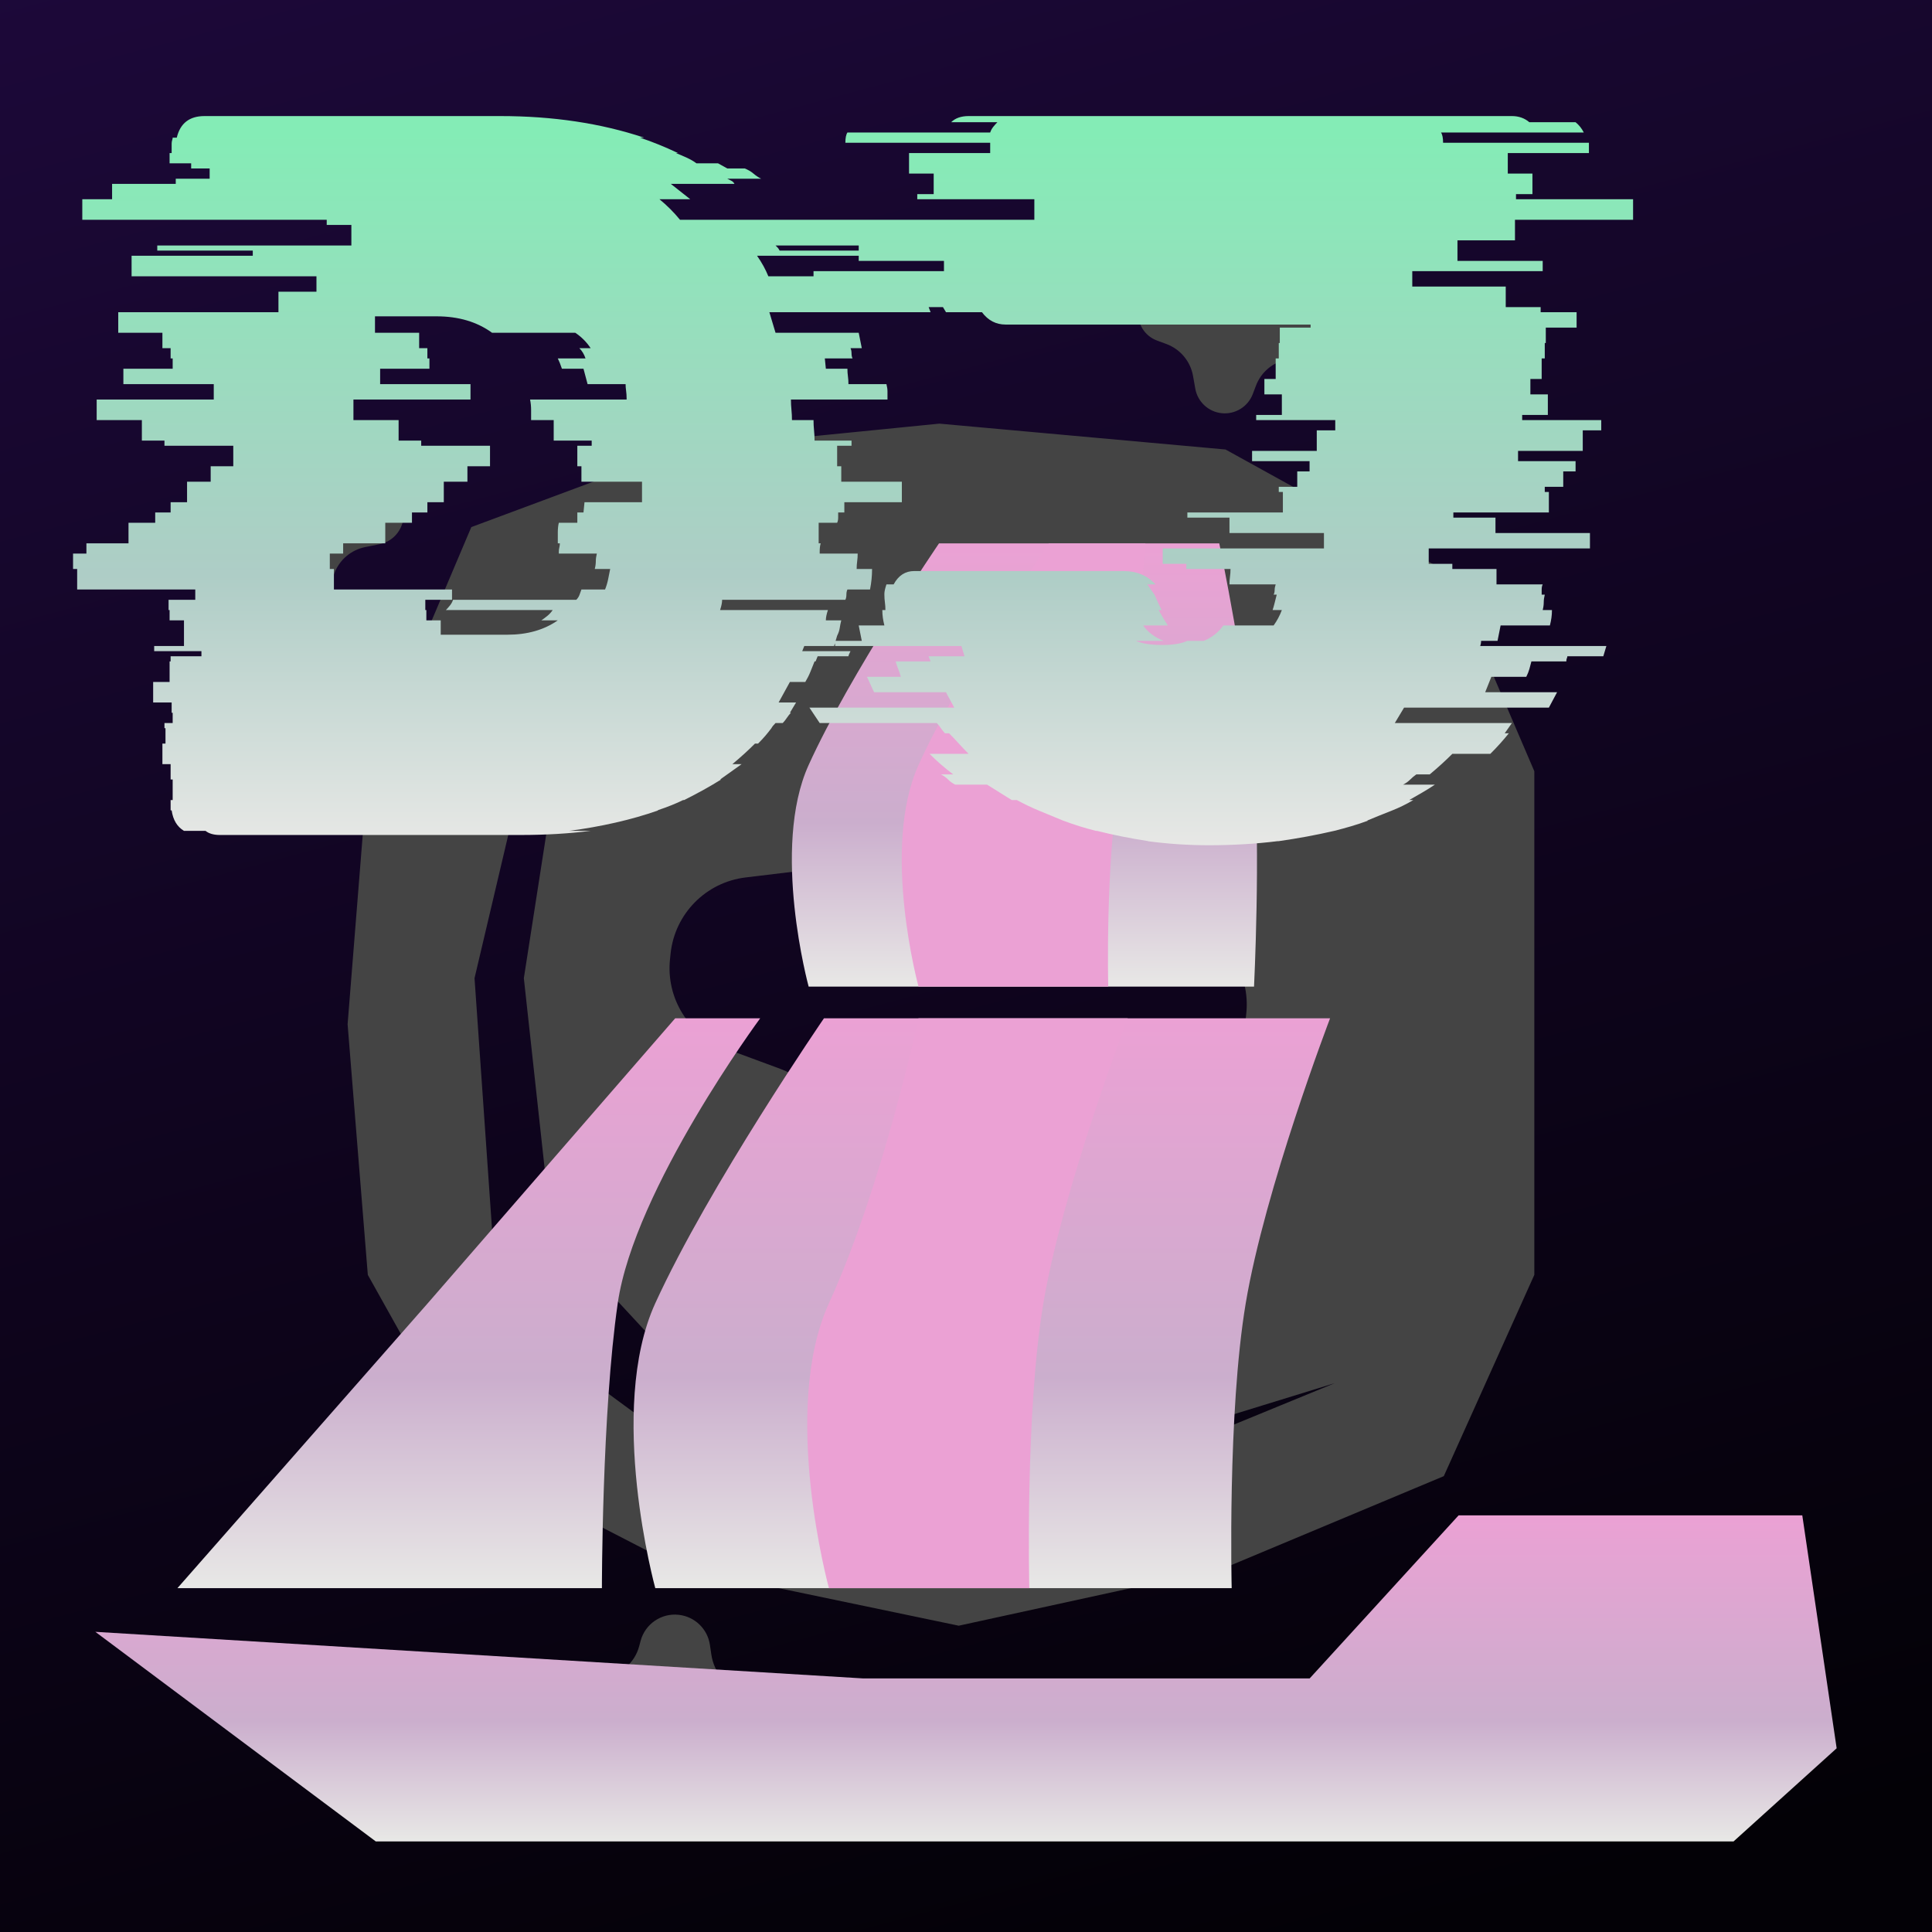 <?xml version="1.0" encoding="UTF-8" standalone="no"?>
<!-- Generator: Gravit.io -->
<svg xmlns="http://www.w3.org/2000/svg" xmlns:xlink="http://www.w3.org/1999/xlink" style="isolation:isolate" viewBox="0 0 128 128" width="128pt" height="128pt"><defs><clipPath id="_clipPath_o0OvC4nX4pddASLUcJcfs8gehicI0rvt"><rect width="128" height="128"/></clipPath></defs><g clip-path="url(#_clipPath_o0OvC4nX4pddASLUcJcfs8gehicI0rvt)"><linearGradient id="_lgradient_0" x1="-0.095" y1="-0.057" x2="0.225" y2="1.138"><stop offset="1.25%" style="stop-color:#1E093C"/><stop offset="99.583%" style="stop-color:#030106"/></linearGradient><rect width="128" height="128" style="fill:url(#_lgradient_0);"/><path d=" M 65.676 46.258 C 68.272 46.529 70.336 48.561 70.648 51.153 L 71.13 55.157 C 71.389 57.31 72.853 59.128 74.902 59.84 L 78.788 61.191 C 81.278 62.057 82.845 64.522 82.57 67.144 L 82.503 67.785 C 82.245 70.255 80.411 72.27 77.976 72.76 L 73.19 73.722 C 71.276 74.107 69.694 75.448 69.001 77.274 L 67.673 80.774 C 66.759 83.183 64.337 84.674 61.774 84.406 L 61.107 84.336 C 58.589 84.073 56.55 82.173 56.108 79.68 L 55.305 75.144 C 54.953 73.158 53.574 71.507 51.682 70.808 L 48.068 69.473 C 45.633 68.574 44.119 66.138 44.389 63.557 L 44.428 63.179 C 44.704 60.545 46.765 58.451 49.394 58.134 L 54.126 57.563 C 56.462 57.281 58.381 55.588 58.953 53.306 L 59.666 50.462 C 60.343 47.76 62.905 45.968 65.676 46.258 L 65.676 46.258 L 65.676 46.258 L 65.676 46.258 Z  M 22.87 29.024 C 22.769 28.183 22.099 27.524 21.257 27.435 C 20.358 27.341 19.527 27.923 19.307 28.8 L 19.176 29.324 C 18.93 30.304 18.106 31.031 17.102 31.152 L 16.037 31.281 C 15.156 31.387 14.463 32.083 14.36 32.963 C 14.256 33.844 14.769 34.681 15.601 34.989 L 16.219 35.217 C 17.141 35.557 17.813 36.362 17.985 37.33 L 18.134 38.173 C 18.29 39.052 19.014 39.719 19.903 39.803 C 20.792 39.886 21.627 39.366 21.944 38.531 L 22.156 37.973 C 22.493 37.085 23.262 36.433 24.192 36.246 L 25.149 36.054 C 26.024 35.878 26.672 35.138 26.733 34.248 C 26.794 33.358 26.251 32.538 25.409 32.245 L 24.784 32.028 C 23.793 31.683 23.084 30.804 22.959 29.762 L 22.87 29.024 L 22.87 29.024 L 22.87 29.024 Z  M 47.034 108.979 C 46.879 107.917 46.023 107.095 44.955 106.984 C 43.807 106.863 42.741 107.596 42.442 108.711 L 42.346 109.071 C 42.045 110.193 41.081 111.01 39.925 111.122 L 38.199 111.29 C 37.195 111.388 36.399 112.178 36.294 113.181 C 36.191 114.166 36.783 115.091 37.72 115.41 L 38.716 115.749 C 39.866 116.141 40.725 117.111 40.974 118.301 L 41.107 118.938 C 41.34 120.052 42.272 120.883 43.406 120.989 C 44.539 121.094 45.608 120.448 46.043 119.397 L 46.217 118.974 C 46.639 117.954 47.555 117.223 48.643 117.038 L 50.159 116.781 C 51.123 116.617 51.86 115.832 51.962 114.859 C 52.069 113.833 51.443 112.873 50.461 112.557 L 49.301 112.184 C 48.146 111.813 47.303 110.818 47.128 109.618 L 47.034 108.979 L 47.034 108.979 L 47.034 108.979 Z  M 83.926 16.598 C 83.825 15.757 83.155 15.098 82.313 15.01 C 81.414 14.916 80.583 15.497 80.363 16.374 L 80.232 16.899 C 79.986 17.879 79.162 18.606 78.158 18.727 L 77.093 18.856 C 76.212 18.962 75.519 19.657 75.416 20.538 C 75.312 21.419 75.826 22.256 76.657 22.563 L 77.275 22.791 C 78.197 23.132 78.869 23.936 79.041 24.904 L 79.19 25.747 C 79.345 26.619 80.057 27.283 80.938 27.375 C 81.834 27.469 82.68 26.948 83 26.106 L 83.212 25.547 C 83.549 24.66 84.318 24.008 85.248 23.82 L 86.205 23.628 C 87.08 23.452 87.729 22.713 87.789 21.823 C 87.85 20.933 87.307 20.112 86.465 19.819 L 85.84 19.602 C 84.849 19.258 84.14 18.378 84.015 17.336 L 83.926 16.598 L 83.926 16.598 L 83.926 16.598 Z  M 45.043 29.78 L 31.225 34.922 L 24.369 51.096 L 23.03 67.86 L 24.369 84.463 L 31.225 96.728 L 45.043 103.851 L 63.52 107.707 L 81.194 103.851 L 95.655 97.799 L 101.653 84.463 L 101.653 51.096 L 96.03 37.975 L 81.194 29.78 L 62.235 28.067 L 45.043 29.78 L 45.043 29.78 L 45.043 29.78 Z  M 76.428 96.567 L 88.425 91.64 L 76.428 95.335 L 63.199 96.567 L 47.292 93.086 L 36.527 81.464 L 34.706 64.807 L 36.741 51.739 L 42.204 41.992 L 34.706 50.936 L 31.439 64.807 L 32.671 82.481 L 37.759 90.462 L 46.06 96.567 L 64.431 98.602 L 76.428 96.567 Z " fill-rule="evenodd" fill="rgb(68,68,68)" style="mix-blend-mode:linear_dodge;"/><g><linearGradient id="_lgradient_1" x1="0.579" y1="0" x2="0.579" y2="1" gradientTransform="matrix(115.366,0,0,21.603,6.317,100.397)" gradientUnits="userSpaceOnUse"><stop offset="0%" stop-opacity="1" style="stop-color:rgb(235,161,212)"/><stop offset="63%" stop-opacity="1" style="stop-color:rgb(203,174,205)"/><stop offset="100%" stop-opacity="1" style="stop-color:rgb(232,232,230)"/></linearGradient><path d=" M 57.169 111.199 L 6.317 108.113 L 24.897 122 L 114.852 122 L 121.683 115.828 L 119.406 100.397 L 96.636 100.397 L 86.769 111.199 L 57.169 111.199 Z " fill="url(#_lgradient_1)"/><linearGradient id="_lgradient_2" x1="0.579" y1="-3.552713678800501e-15" x2="0.579" y2="1" gradientTransform="matrix(46.146,0,0,37.756,41.975,67.463)" gradientUnits="userSpaceOnUse"><stop offset="0%" stop-opacity="1" style="stop-color:rgb(235,161,212)"/><stop offset="63%" stop-opacity="1" style="stop-color:rgb(203,174,205)"/><stop offset="100%" stop-opacity="1" style="stop-color:rgb(232,232,230)"/></linearGradient><path d=" M 43.414 105.219 L 81.602 105.219 C 81.602 105.219 81.314 93.619 82.533 86.342 C 83.804 78.753 88.122 67.463 88.122 67.463 L 54.591 67.463 C 54.591 67.463 46.979 78.54 43.414 86.342 C 40.176 93.429 43.414 105.219 43.414 105.219" fill="url(#_lgradient_2)"/><path d=" M 54.92 105.219 L 68.195 105.219 C 68.195 105.219 67.907 93.619 69.126 86.342 C 70.397 78.753 74.714 67.463 74.714 67.463 L 60.853 67.463 C 60.853 67.463 58.485 78.54 54.92 86.342 C 51.682 93.429 54.92 105.219 54.92 105.219" fill="rgb(235,161,212)"/><linearGradient id="_lgradient_3" x1="0.579" y1="-3.552713678800501e-15" x2="0.579" y2="1" gradientTransform="matrix(38.611,0,0,37.756,11.755,67.463)" gradientUnits="userSpaceOnUse"><stop offset="0%" stop-opacity="1" style="stop-color:rgb(235,161,212)"/><stop offset="63%" stop-opacity="1" style="stop-color:rgb(203,174,205)"/><stop offset="100%" stop-opacity="1" style="stop-color:rgb(232,232,230)"/></linearGradient><path d=" M 11.755 105.219 L 39.878 105.219 C 39.878 105.219 39.874 93.619 40.927 86.342 C 42.025 78.753 50.366 67.463 50.366 67.463 L 44.735 67.463 L 28.342 86.342 L 11.755 105.219 Z " fill="url(#_lgradient_3)"/><linearGradient id="_lgradient_4" x1="0.579" y1="3.552713678800501e-15" x2="0.579" y2="1" gradientTransform="matrix(30.817,0,0,29.365,52.463,36)" gradientUnits="userSpaceOnUse"><stop offset="0%" stop-opacity="1" style="stop-color:rgb(235,161,212)"/><stop offset="63%" stop-opacity="1" style="stop-color:rgb(203,174,205)"/><stop offset="100%" stop-opacity="1" style="stop-color:rgb(232,232,230)"/></linearGradient><path d=" M 53.575 65.365 L 83.083 65.365 C 83.083 65.365 83.526 56.399 83.083 50.683 C 82.635 44.896 80.78 36 80.78 36 L 62.212 36 C 62.212 36 56.329 44.615 53.575 50.683 C 51.072 56.196 53.575 65.365 53.575 65.365 Z " fill="url(#_lgradient_4)"/><path d=" M 60.854 65.365 L 73.424 65.365 C 73.424 65.365 73.217 57.392 74.159 51.732 C 75.141 45.83 75.887 36 75.887 36 L 69.491 36 C 69.491 36 63.609 44.615 60.855 50.683 C 58.352 56.196 60.854 65.365 60.854 65.365" fill="rgb(235,161,212)"/></g><linearGradient id="_lgradient_5" x1="0.579" y1="-3.552713678800501e-15" x2="0.579" y2="1" gradientTransform="matrix(103.356,0,0,48.31,4.84,7.69)" gradientUnits="userSpaceOnUse"><stop offset="2.5%" stop-opacity="1" style="stop-color:rgb(132,236,182)"/><stop offset="62.917%" stop-opacity="1" style="stop-color:rgb(174,205,198)"/><stop offset="100%" stop-opacity="1" style="stop-color:rgb(232,232,230)"/></linearGradient><path d=" M 50.905 18.305 L 63.152 18.305 L 63.152 18.305 Q 63.288 18.577 63.424 18.815 L 63.424 18.815 L 63.424 18.815 Q 63.56 19.053 63.629 19.325 L 63.629 19.325 L 61.111 19.325 L 61.111 19.325 Q 61.247 19.597 61.383 19.972 L 61.383 19.972 L 61.383 19.972 Q 61.519 20.346 61.655 20.686 L 61.655 20.686 L 50.973 20.686 L 51.381 22.047 L 56.892 22.047 L 57.096 23.068 L 56.348 23.068 L 56.348 23.068 Q 56.416 23.204 56.416 23.408 L 56.416 23.408 L 56.416 23.408 Q 56.416 23.612 56.484 23.748 L 56.484 23.748 L 54.647 23.748 L 54.715 24.428 L 56.144 24.428 L 56.144 24.428 Q 56.144 24.701 56.178 24.939 L 56.178 24.939 L 56.178 24.939 Q 56.212 25.177 56.212 25.449 L 56.212 25.449 L 58.729 25.449 L 58.729 25.449 Q 58.798 25.721 58.798 25.925 L 58.798 25.925 L 58.798 25.925 Q 58.798 26.129 58.798 26.402 L 58.798 26.402 L 58.798 26.47 L 52.402 26.47 L 52.402 26.47 Q 52.402 26.81 52.436 27.15 L 52.436 27.15 L 52.436 27.15 Q 52.47 27.49 52.47 27.831 L 52.47 27.831 L 53.898 27.831 L 53.898 27.831 Q 53.898 28.171 53.932 28.511 L 53.932 28.511 L 53.932 28.511 Q 53.967 28.851 53.967 29.191 L 53.967 29.191 L 56.416 29.191 L 56.416 29.532 L 55.463 29.532 L 55.463 30.892 L 55.736 30.892 L 55.736 31.913 L 59.75 31.913 L 59.75 33.274 L 55.94 33.274 L 55.94 33.954 L 55.531 33.954 L 55.531 33.954 Q 55.531 34.09 55.531 34.295 L 55.531 34.295 L 55.531 34.295 Q 55.531 34.499 55.463 34.635 L 55.463 34.635 L 54.239 34.635 L 54.239 35.996 L 54.375 35.996 L 54.375 35.996 Q 54.307 36.2 54.307 36.54 L 54.307 36.54 L 54.307 36.676 L 56.824 36.676 L 56.824 36.676 Q 56.824 36.948 56.79 37.186 L 56.79 37.186 L 56.79 37.186 Q 56.756 37.424 56.756 37.697 L 56.756 37.697 L 57.777 37.697 L 57.777 37.697 Q 57.777 38.037 57.743 38.377 L 57.743 38.377 L 57.743 38.377 Q 57.709 38.717 57.641 39.057 L 57.641 39.057 L 56.144 39.057 L 56.144 39.057 Q 56.076 39.194 56.076 39.398 L 56.076 39.398 L 56.076 39.398 Q 56.076 39.602 56.008 39.738 L 56.008 39.738 L 47.843 39.738 L 47.843 39.738 Q 47.843 40.01 47.707 40.418 L 47.707 40.418 L 54.851 40.418 L 54.851 40.418 Q 54.715 40.827 54.715 41.099 L 54.715 41.099 L 55.736 41.099 L 55.736 41.099 Q 55.668 41.371 55.634 41.609 L 55.634 41.609 L 55.634 41.609 Q 55.6 41.847 55.463 42.119 L 55.463 42.119 L 55.259 42.8 L 53.286 42.8 L 53.15 43.14 L 56.348 43.14 L 56.348 43.14 Q 56.212 43.412 56.212 43.48 L 56.212 43.48 L 54.171 43.48 L 54.035 43.82 L 53.967 43.82 L 53.967 43.82 Q 53.83 44.161 53.694 44.501 L 53.694 44.501 L 53.694 44.501 Q 53.558 44.841 53.354 45.181 L 53.354 45.181 L 52.333 45.181 L 51.585 46.542 L 52.742 46.542 L 52.333 47.223 L 52.402 47.223 L 52.402 47.223 Q 52.265 47.359 52.129 47.563 L 52.129 47.563 L 52.129 47.563 Q 51.993 47.767 51.857 47.903 L 51.857 47.903 L 51.381 47.903 L 51.381 47.903 Q 51.177 48.107 51.109 48.243 L 51.109 48.243 L 51.109 48.243 Q 50.905 48.515 50.7 48.754 L 50.7 48.754 L 50.7 48.754 Q 50.496 48.992 50.224 49.264 L 50.224 49.264 L 50.02 49.264 L 50.02 49.264 Q 49.68 49.604 49.306 49.944 L 49.306 49.944 L 49.306 49.944 Q 48.931 50.284 48.523 50.625 L 48.523 50.625 L 49.136 50.625 L 47.707 51.645 L 47.775 51.645 L 47.775 51.645 Q 47.23 51.986 46.618 52.326 L 46.618 52.326 L 46.618 52.326 Q 46.006 52.666 45.325 53.006 L 45.325 53.006 L 45.257 53.006 L 45.257 53.006 Q 44.577 53.346 43.556 53.687 L 43.556 53.687 L 43.624 53.687 L 43.624 53.687 Q 42.263 54.163 40.766 54.503 L 40.766 54.503 L 40.766 54.503 Q 39.269 54.843 37.704 55.047 L 37.704 55.047 L 39.133 55.047 L 39.133 55.047 Q 38.045 55.183 36.888 55.252 L 36.888 55.252 L 36.888 55.252 Q 35.731 55.32 34.506 55.32 L 34.506 55.32 L 14.57 55.32 L 14.57 55.32 Q 13.958 55.32 13.617 55.047 L 13.617 55.047 L 12.189 55.047 L 12.189 55.047 Q 11.508 54.639 11.372 53.687 L 11.372 53.687 L 11.304 53.687 L 11.304 53.006 L 11.44 53.006 L 11.44 51.645 L 11.304 51.645 L 11.304 50.625 L 10.76 50.625 L 10.76 49.264 L 10.964 49.264 L 10.964 48.243 L 10.896 48.243 L 10.896 47.903 L 11.44 47.903 L 11.44 47.223 L 11.372 47.223 L 11.372 46.542 L 10.147 46.542 L 10.147 45.181 L 11.236 45.181 L 11.236 43.82 L 11.304 43.82 L 11.304 43.48 L 13.345 43.48 L 13.345 43.14 L 10.215 43.14 L 10.215 42.8 L 12.189 42.8 L 12.189 41.099 L 11.236 41.099 L 11.236 40.418 L 11.168 40.418 L 11.168 39.738 L 12.937 39.738 L 12.937 39.057 L 5.112 39.057 L 5.112 37.697 L 4.84 37.697 L 4.84 36.676 L 5.725 36.676 L 5.725 35.996 L 8.514 35.996 L 8.514 34.635 L 10.283 34.635 L 10.283 33.954 L 11.304 33.954 L 11.304 33.274 L 12.393 33.274 L 12.393 31.913 L 13.958 31.913 L 13.958 30.892 L 15.455 30.892 L 15.455 29.532 L 10.896 29.532 L 10.896 29.191 L 9.399 29.191 L 9.399 27.831 L 6.405 27.831 L 6.405 26.47 L 14.162 26.47 L 14.162 25.449 L 8.174 25.449 L 8.174 24.428 L 11.44 24.428 L 11.44 23.748 L 11.304 23.748 L 11.304 23.068 L 10.76 23.068 L 10.76 22.047 L 7.834 22.047 L 7.834 20.686 L 18.448 20.686 L 18.448 19.325 L 20.966 19.325 L 20.966 18.305 L 8.718 18.305 L 8.718 16.944 L 16.747 16.944 L 16.747 16.604 L 10.419 16.604 L 10.419 16.263 L 23.279 16.263 L 23.279 14.902 L 21.646 14.902 L 21.646 14.562 L 5.452 14.562 L 5.452 13.201 L 7.426 13.201 L 7.426 12.181 L 11.644 12.181 L 11.644 11.841 L 13.89 11.841 L 13.89 11.16 L 12.665 11.16 L 12.665 10.82 L 11.236 10.82 L 11.236 10.14 L 11.372 10.14 L 11.372 9.527 L 11.372 9.527 Q 11.372 9.391 11.406 9.289 L 11.406 9.289 L 11.406 9.289 Q 11.44 9.187 11.44 9.119 L 11.44 9.119 L 11.712 9.119 L 11.712 9.119 Q 12.052 7.69 13.549 7.69 L 13.549 7.69 L 33.146 7.69 L 33.146 7.69 Q 38.385 7.69 42.671 9.119 L 42.671 9.119 L 42.399 9.119 L 42.399 9.119 Q 43.624 9.527 44.917 10.14 L 44.917 10.14 L 44.781 10.14 L 44.781 10.14 Q 45.121 10.276 45.495 10.446 L 45.495 10.446 L 45.495 10.446 Q 45.869 10.616 46.142 10.82 L 46.142 10.82 L 47.571 10.82 L 48.183 11.16 L 49.34 11.16 L 49.34 11.16 Q 49.68 11.296 49.918 11.5 L 49.918 11.5 L 49.918 11.5 Q 50.156 11.704 50.428 11.841 L 50.428 11.841 L 48.183 11.841 L 48.183 11.841 Q 48.319 11.909 48.455 11.977 L 48.455 11.977 L 48.455 11.977 Q 48.591 12.045 48.659 12.181 L 48.659 12.181 L 44.441 12.181 L 45.733 13.201 L 43.692 13.201 L 43.692 13.201 Q 44.441 13.814 45.053 14.562 L 45.053 14.562 L 61.247 14.562 L 61.247 14.562 Q 61.315 14.63 61.383 14.698 L 61.383 14.698 L 61.383 14.698 Q 61.451 14.766 61.519 14.902 L 61.519 14.902 L 63.22 14.902 L 63.22 14.902 Q 63.492 15.175 63.765 15.549 L 63.765 15.549 L 63.765 15.549 Q 64.037 15.923 64.241 16.263 L 64.241 16.263 L 51.381 16.263 L 51.381 16.263 Q 51.449 16.331 51.517 16.399 L 51.517 16.399 L 51.517 16.399 Q 51.585 16.467 51.653 16.604 L 51.653 16.604 L 57.981 16.604 L 58.185 16.944 L 50.156 16.944 L 50.156 16.944 Q 50.632 17.624 50.905 18.305 L 50.905 18.305 Z  M 38.385 23.068 L 39.133 23.068 L 39.133 23.068 Q 38.725 22.455 38.113 22.047 L 38.113 22.047 L 32.601 22.047 L 32.601 22.047 Q 31.104 20.958 28.927 20.958 L 28.927 20.958 L 24.844 20.958 L 24.844 22.047 L 27.77 22.047 L 27.77 23.068 L 28.315 23.068 L 28.315 23.748 L 28.451 23.748 L 28.451 24.428 L 25.185 24.428 L 25.185 25.449 L 31.172 25.449 L 31.172 26.47 L 23.416 26.47 L 23.416 27.831 L 26.409 27.831 L 26.409 29.191 L 27.906 29.191 L 27.906 29.532 L 32.465 29.532 L 32.465 30.892 L 30.968 30.892 L 30.968 31.913 L 29.403 31.913 L 29.403 33.274 L 28.315 33.274 L 28.315 33.954 L 27.294 33.954 L 27.294 34.635 L 25.525 34.635 L 25.525 35.996 L 22.735 35.996 L 22.735 36.676 L 21.851 36.676 L 21.851 37.697 L 22.123 37.697 L 22.123 39.057 L 29.948 39.057 L 29.948 39.738 L 28.178 39.738 L 28.178 40.418 L 28.247 40.418 L 28.247 41.099 L 29.199 41.099 L 29.199 42.051 L 33.622 42.051 L 33.622 42.051 Q 35.595 42.051 36.956 41.099 L 36.956 41.099 L 35.867 41.099 L 35.867 41.099 Q 36.071 40.963 36.276 40.793 L 36.276 40.793 L 36.276 40.793 Q 36.48 40.622 36.616 40.418 L 36.616 40.418 L 29.539 40.418 L 29.539 40.418 Q 29.675 40.282 29.812 40.112 L 29.812 40.112 L 29.812 40.112 Q 29.948 39.942 30.016 39.738 L 30.016 39.738 L 38.181 39.738 L 38.181 39.738 Q 38.317 39.602 38.385 39.432 L 38.385 39.432 L 38.385 39.432 Q 38.453 39.262 38.521 39.057 L 38.521 39.057 L 40.086 39.057 L 40.086 39.057 Q 40.222 38.717 40.29 38.377 L 40.29 38.377 L 40.29 38.377 Q 40.358 38.037 40.426 37.697 L 40.426 37.697 L 39.405 37.697 L 39.405 37.697 Q 39.474 37.424 39.474 37.186 L 39.474 37.186 L 39.474 37.186 Q 39.474 36.948 39.542 36.676 L 39.542 36.676 L 37.024 36.676 L 37.024 36.54 L 37.024 36.54 Q 37.024 36.404 37.058 36.268 L 37.058 36.268 L 37.058 36.268 Q 37.092 36.132 37.092 35.996 L 37.092 35.996 L 36.956 35.996 L 36.956 35.996 Q 36.956 35.655 36.956 35.281 L 36.956 35.281 L 36.956 35.281 Q 36.956 34.907 37.024 34.635 L 37.024 34.635 L 38.249 34.635 L 38.249 33.954 L 38.657 33.954 L 38.725 33.274 L 42.535 33.274 L 42.535 31.913 L 38.521 31.913 L 38.521 30.892 L 38.249 30.892 L 38.249 29.532 L 39.201 29.532 L 39.201 29.191 L 36.684 29.191 L 36.684 27.831 L 35.187 27.831 L 35.187 27.831 Q 35.187 27.49 35.187 27.15 L 35.187 27.15 L 35.187 27.15 Q 35.187 26.81 35.119 26.47 L 35.119 26.47 L 41.515 26.47 L 41.515 26.402 L 41.515 26.402 Q 41.515 26.129 41.481 25.891 L 41.481 25.891 L 41.481 25.891 Q 41.447 25.653 41.447 25.449 L 41.447 25.449 L 38.929 25.449 L 38.929 25.449 Q 38.861 25.177 38.793 24.939 L 38.793 24.939 L 38.793 24.939 Q 38.725 24.701 38.657 24.428 L 38.657 24.428 L 37.228 24.428 L 37.228 24.428 Q 37.16 24.224 37.092 24.054 L 37.092 24.054 L 37.092 24.054 Q 37.024 23.884 36.956 23.748 L 36.956 23.748 L 38.793 23.748 L 38.793 23.748 Q 38.725 23.544 38.623 23.374 L 38.623 23.374 L 38.623 23.374 Q 38.521 23.204 38.385 23.068 L 38.385 23.068 Z  M 100.371 14.562 L 100.371 15.923 L 96.561 15.923 L 96.561 17.284 L 102.208 17.284 L 102.208 17.964 L 93.567 17.964 L 93.567 18.985 L 99.759 18.985 L 99.759 20.346 L 102.072 20.346 L 102.072 20.686 L 104.454 20.686 L 104.454 21.707 L 102.413 21.707 L 102.413 22.727 L 102.345 22.727 L 102.345 23.748 L 102.14 23.748 L 102.14 25.109 L 101.392 25.109 L 101.392 26.129 L 102.549 26.129 L 102.549 27.49 L 100.848 27.49 L 100.848 27.831 L 106.087 27.831 L 106.087 28.511 L 104.862 28.511 L 104.862 29.872 L 100.575 29.872 L 100.575 30.552 L 104.386 30.552 L 104.386 31.233 L 103.569 31.233 L 103.569 32.253 L 102.345 32.253 L 102.345 32.593 L 102.617 32.593 L 102.617 33.954 L 96.289 33.954 L 96.289 34.295 L 99.079 34.295 L 99.079 35.315 L 105.338 35.315 L 105.338 36.336 L 94.656 36.336 L 94.656 37.356 L 96.221 37.356 L 96.221 37.697 L 99.147 37.697 L 99.147 38.717 L 102.208 38.717 L 102.208 38.717 Q 102.14 38.853 102.14 39.057 L 102.14 39.057 L 102.14 39.057 Q 102.14 39.262 102.14 39.398 L 102.14 39.398 L 102.345 39.398 L 102.345 39.398 Q 102.277 39.67 102.277 39.908 L 102.277 39.908 L 102.277 39.908 Q 102.277 40.146 102.208 40.418 L 102.208 40.418 L 102.821 40.418 L 102.821 40.418 Q 102.821 40.69 102.787 40.929 L 102.787 40.929 L 102.787 40.929 Q 102.753 41.167 102.685 41.439 L 102.685 41.439 L 99.419 41.439 L 99.215 42.46 L 98.126 42.46 L 98.126 42.46 Q 98.126 42.664 98.058 42.8 L 98.058 42.8 L 106.427 42.8 L 106.223 43.48 L 103.841 43.48 L 103.841 43.48 Q 103.841 43.548 103.807 43.616 L 103.807 43.616 L 103.807 43.616 Q 103.773 43.684 103.773 43.82 L 103.773 43.82 L 101.46 43.82 L 101.46 43.82 Q 101.392 44.093 101.324 44.331 L 101.324 44.331 L 101.324 44.331 Q 101.256 44.569 101.12 44.841 L 101.12 44.841 L 98.806 44.841 L 98.398 45.862 L 103.161 45.862 L 102.617 46.882 L 93.023 46.882 L 92.41 47.903 L 100.167 47.903 L 99.691 48.583 L 99.963 48.583 L 99.963 48.583 Q 99.691 48.924 99.385 49.264 L 99.385 49.264 L 99.385 49.264 Q 99.079 49.604 98.738 49.944 L 98.738 49.944 L 96.221 49.944 L 96.221 49.944 Q 95.881 50.284 95.506 50.625 L 95.506 50.625 L 95.506 50.625 Q 95.132 50.965 94.724 51.305 L 94.724 51.305 L 93.839 51.305 L 93.839 51.305 Q 93.635 51.441 93.431 51.645 L 93.431 51.645 L 93.431 51.645 Q 93.227 51.849 92.955 51.986 L 92.955 51.986 L 95.064 51.986 L 95.064 51.986 Q 94.656 52.258 94.248 52.496 L 94.248 52.496 L 94.248 52.496 Q 93.839 52.734 93.363 53.006 L 93.363 53.006 L 93.635 53.006 L 93.635 53.006 Q 92.955 53.414 92.172 53.721 L 92.172 53.721 L 92.172 53.721 Q 91.39 54.027 90.573 54.367 L 90.573 54.367 L 90.641 54.367 L 90.641 54.367 Q 90.097 54.571 89.519 54.741 L 89.519 54.741 L 89.519 54.741 Q 88.94 54.911 88.396 55.047 L 88.396 55.047 L 88.396 55.047 Q 87.511 55.252 86.593 55.422 L 86.593 55.422 L 86.593 55.422 Q 85.674 55.592 84.722 55.728 L 84.722 55.728 L 84.654 55.728 L 84.654 55.728 Q 83.565 55.864 82.408 55.932 L 82.408 55.932 L 82.408 55.932 Q 81.251 56 80.095 56 L 80.095 56 L 80.095 56 Q 79.074 56 78.053 55.932 L 78.053 55.932 L 78.053 55.932 Q 77.033 55.864 76.012 55.728 L 76.012 55.728 L 76.08 55.728 L 76.08 55.728 Q 75.196 55.592 74.345 55.422 L 74.345 55.422 L 74.345 55.422 Q 73.495 55.252 72.678 55.047 L 72.678 55.047 L 72.61 55.047 L 72.61 55.047 Q 72.066 54.911 71.521 54.741 L 71.521 54.741 L 71.521 54.741 Q 70.977 54.571 70.433 54.367 L 70.433 54.367 L 70.433 54.367 Q 69.616 54.027 68.868 53.721 L 68.868 53.721 L 68.868 53.721 Q 68.119 53.414 67.371 53.006 L 67.371 53.006 L 67.031 53.006 L 65.398 51.986 L 63.288 51.986 L 63.288 51.986 Q 63.016 51.849 62.812 51.645 L 62.812 51.645 L 62.812 51.645 Q 62.608 51.441 62.336 51.305 L 62.336 51.305 L 63.152 51.305 L 63.152 51.305 Q 62.336 50.693 61.587 49.944 L 61.587 49.944 L 64.173 49.944 L 64.173 49.944 Q 63.833 49.604 63.526 49.264 L 63.526 49.264 L 63.526 49.264 Q 63.22 48.924 62.88 48.583 L 62.88 48.583 L 62.608 48.583 L 62.608 48.583 Q 62.472 48.447 62.336 48.243 L 62.336 48.243 L 62.336 48.243 Q 62.2 48.039 62.064 47.903 L 62.064 47.903 L 54.307 47.903 L 53.626 46.882 L 63.22 46.882 L 63.22 46.882 Q 63.084 46.61 62.948 46.372 L 62.948 46.372 L 62.948 46.372 Q 62.812 46.134 62.676 45.862 L 62.676 45.862 L 57.913 45.862 L 57.913 45.862 Q 57.777 45.59 57.675 45.351 L 57.675 45.351 L 57.675 45.351 Q 57.573 45.113 57.437 44.841 L 57.437 44.841 L 59.682 44.841 L 59.682 44.841 Q 59.614 44.569 59.512 44.331 L 59.512 44.331 L 59.512 44.331 Q 59.41 44.093 59.342 43.82 L 59.342 43.82 L 61.655 43.82 L 61.519 43.48 L 63.901 43.48 L 63.697 42.8 L 55.327 42.8 L 55.327 42.8 Q 55.327 42.596 55.259 42.46 L 55.259 42.46 L 57.096 42.46 L 56.892 41.439 L 58.593 41.439 L 58.593 41.439 Q 58.525 41.167 58.491 40.929 L 58.491 40.929 L 58.491 40.929 Q 58.457 40.69 58.457 40.418 L 58.457 40.418 L 58.661 40.418 L 58.661 40.418 Q 58.661 40.146 58.627 39.908 L 58.627 39.908 L 58.627 39.908 Q 58.593 39.67 58.593 39.398 L 58.593 39.398 L 58.593 39.33 L 58.593 39.33 Q 58.593 39.126 58.729 38.717 L 58.729 38.717 L 59.206 38.717 L 59.206 38.717 Q 59.682 37.833 60.567 37.833 L 60.567 37.833 L 74.447 37.833 L 74.447 37.833 Q 75.74 37.833 76.557 38.717 L 76.557 38.717 L 76.012 38.717 L 76.488 39.398 L 76.488 39.398 Q 76.557 39.534 76.625 39.704 L 76.625 39.704 L 76.625 39.704 Q 76.693 39.874 76.761 40.01 L 76.761 40.01 L 76.965 40.418 L 76.761 40.418 L 76.761 40.418 Q 77.101 41.031 77.373 41.439 L 77.373 41.439 L 75.74 41.439 L 75.74 41.439 Q 76.216 42.119 77.101 42.46 L 77.101 42.46 L 75.264 42.46 L 75.264 42.46 Q 75.876 42.732 77.033 42.732 L 77.033 42.732 L 77.033 42.732 Q 78.053 42.732 78.666 42.46 L 78.666 42.46 L 79.755 42.46 L 79.755 42.46 Q 80.571 42.119 81.047 41.439 L 81.047 41.439 L 84.381 41.439 L 84.381 41.439 Q 84.722 40.963 84.926 40.418 L 84.926 40.418 L 84.313 40.418 L 84.313 40.418 Q 84.381 40.214 84.449 39.942 L 84.449 39.942 L 84.449 39.942 Q 84.517 39.67 84.586 39.398 L 84.586 39.398 L 84.381 39.398 L 84.381 39.398 Q 84.449 39.262 84.449 39.092 L 84.449 39.092 L 84.449 39.092 Q 84.449 38.921 84.517 38.717 L 84.517 38.717 L 81.456 38.717 L 81.456 38.717 Q 81.456 38.445 81.49 38.207 L 81.49 38.207 L 81.49 38.207 Q 81.524 37.969 81.524 37.697 L 81.524 37.697 L 78.598 37.697 L 78.598 37.356 L 77.033 37.356 L 77.033 36.336 L 87.715 36.336 L 87.715 35.315 L 81.456 35.315 L 81.456 34.295 L 78.666 34.295 L 78.666 33.954 L 84.994 33.954 L 84.994 32.593 L 84.722 32.593 L 84.722 32.253 L 85.946 32.253 L 85.946 31.233 L 86.763 31.233 L 86.763 30.552 L 82.953 30.552 L 82.953 29.872 L 87.239 29.872 L 87.239 28.511 L 88.464 28.511 L 88.464 27.831 L 83.225 27.831 L 83.225 27.49 L 84.926 27.49 L 84.926 26.129 L 83.769 26.129 L 83.769 25.109 L 84.517 25.109 L 84.517 23.748 L 84.722 23.748 L 84.722 22.727 L 84.79 22.727 L 84.79 21.707 L 86.831 21.707 L 86.831 21.503 L 66.622 21.503 L 66.622 21.503 Q 65.67 21.503 65.057 20.686 L 65.057 20.686 L 62.676 20.686 L 62.472 20.346 L 60.226 20.346 L 60.226 20.346 Q 60.09 19.938 60.09 19.665 L 60.09 19.665 L 60.09 18.985 L 53.898 18.985 L 53.898 17.964 L 62.54 17.964 L 62.54 17.284 L 56.892 17.284 L 56.892 15.923 L 60.703 15.923 L 60.703 14.562 L 68.528 14.562 L 68.528 13.201 L 60.771 13.201 L 60.771 12.861 L 61.859 12.861 L 61.859 11.5 L 60.226 11.5 L 60.226 10.14 L 65.602 10.14 L 65.602 9.459 L 56.008 9.459 L 56.008 9.459 Q 56.008 8.983 56.144 8.779 L 56.144 8.779 L 65.602 8.779 L 65.602 8.779 Q 65.67 8.575 65.806 8.404 L 65.806 8.404 L 65.806 8.404 Q 65.942 8.234 66.078 8.098 L 66.078 8.098 L 63.016 8.098 L 63.016 8.098 Q 63.424 7.69 64.173 7.69 L 64.173 7.69 L 100.167 7.69 L 100.167 7.69 Q 100.848 7.69 101.324 8.098 L 101.324 8.098 L 104.386 8.098 L 104.386 8.098 Q 104.726 8.37 104.93 8.779 L 104.93 8.779 L 95.472 8.779 L 95.472 8.779 Q 95.608 8.983 95.608 9.459 L 95.608 9.459 L 105.27 9.459 L 105.27 10.14 L 99.895 10.14 L 99.895 11.5 L 101.528 11.5 L 101.528 12.861 L 100.439 12.861 L 100.439 13.201 L 108.196 13.201 L 108.196 14.562 L 100.371 14.562 Z " fill="url(#_lgradient_5)"/></g></svg>
